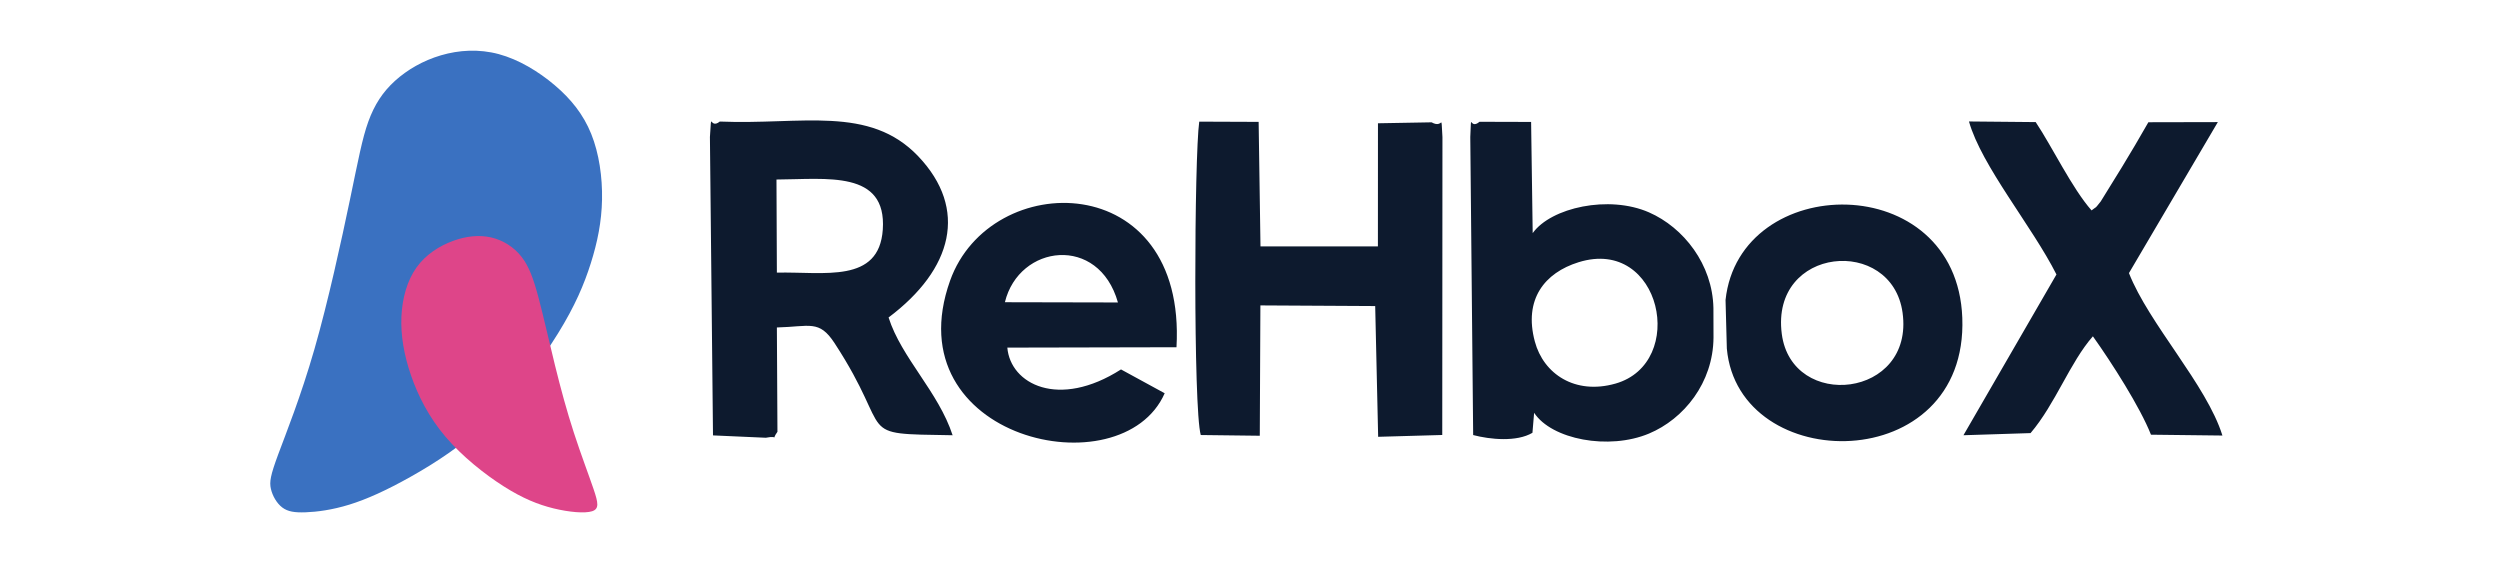 <svg width="222" height="50" viewBox="0 0 222 50" fill="none" xmlns="http://www.w3.org/2000/svg">
<path fill-rule="evenodd" clip-rule="evenodd" d="M24.704 40.349C25.398 38.471 26.691 35.283 27.92 31.012C29.148 26.741 30.312 21.386 31.067 17.773C31.821 14.16 32.166 12.291 32.71 10.79C33.254 9.289 33.997 8.157 35.075 7.179C36.153 6.202 37.565 5.378 39.158 4.911C40.751 4.443 42.524 4.33 44.291 4.806C46.059 5.282 47.821 6.347 49.255 7.563C50.691 8.78 51.799 10.15 52.501 11.892C53.203 13.633 53.498 15.748 53.461 17.716C53.425 19.684 53.055 21.507 52.463 23.378C51.872 25.249 51.058 27.169 49.556 29.598C48.054 32.027 45.862 34.965 43.499 37.243C41.136 39.521 38.602 41.138 36.458 42.341C34.315 43.545 32.563 44.335 31.016 44.813C29.469 45.29 28.127 45.456 27.148 45.492C26.17 45.529 25.555 45.437 25.061 45.061C24.567 44.684 24.194 44.023 24.055 43.408C23.916 42.794 24.01 42.226 24.704 40.349Z" fill="#3A71C1"/>
<path fill-rule="evenodd" clip-rule="evenodd" d="M44.726 43.185C43.042 42.116 41.045 40.531 39.566 38.791C38.087 37.051 37.126 35.155 36.497 33.333C35.869 31.51 35.573 29.76 35.647 28.108C35.721 26.455 36.164 24.9 36.99 23.746C37.816 22.591 39.024 21.838 40.207 21.4C41.391 20.963 42.549 20.841 43.609 21.084C44.669 21.327 45.63 21.935 46.308 22.798C46.986 23.66 47.38 24.778 47.824 26.443C48.268 28.108 48.761 30.319 49.278 32.421C49.796 34.524 50.338 36.516 50.967 38.448C51.596 40.38 52.31 42.252 52.717 43.455C53.124 44.658 53.222 45.192 52.577 45.399C51.931 45.605 50.541 45.483 49.161 45.146C47.781 44.808 46.409 44.255 44.726 43.185H44.726Z" fill="#DE4589" style="mix-blend-mode:multiply"/>
<path fill-rule="evenodd" clip-rule="evenodd" d="M68.951 15.942C73.41 15.921 78.753 15.088 78.392 20.387C78.064 25.19 73.196 24.119 68.986 24.208L68.951 15.942ZM131.381 10.815C130.437 11.617 130.69 9.666 130.561 12.17L130.817 38.633C132.32 39.029 134.681 39.263 136.081 38.432L136.23 36.657C137.784 39.021 142.854 39.999 146.43 38.501C149.526 37.204 152.127 33.997 152.159 29.981L152.152 27.355C152.076 23.48 149.508 20.205 146.429 18.857C142.873 17.298 137.733 18.425 136.103 20.701L135.963 10.828L131.381 10.815ZM63.918 10.794C62.966 11.561 63.218 9.596 63.041 12.17L63.314 38.663L68.004 38.872C69.289 38.626 68.408 39.221 69.037 38.342L68.987 29.079C71.915 29.007 72.736 28.369 74.108 30.469C79.555 38.798 75.64 38.503 84.592 38.65C83.336 34.797 80.047 31.779 78.905 28.192C84.615 23.902 85.986 18.564 81.549 13.888C77.203 9.31 71.144 11.098 63.918 10.794ZM122.117 27.178L122.38 38.788L128.072 38.627L128.089 12.17C127.933 9.859 128.231 11.486 127.126 10.862L122.363 10.947L122.358 21.882L111.931 21.878L111.767 10.823L106.492 10.802C106.05 13.975 105.96 36.219 106.627 38.63L111.869 38.694L111.923 27.12L122.117 27.178ZM158.222 29.649C157.211 21.854 168 20.928 168.948 27.765C170.002 35.362 159.11 36.502 158.222 29.649ZM153.228 26.639L153.343 30.952C154.365 42.292 174.786 42.381 174.252 28.222C173.752 14.935 154.456 15.232 153.228 26.639ZM89.235 26.837C90.487 21.694 97.569 20.813 99.272 26.859L89.235 26.837ZM99.545 32.805C94.001 36.349 89.722 34.101 89.451 30.868L104.472 30.835C105.376 14.875 87.934 14.924 84.368 24.922C79.341 39.019 99.625 43.559 103.424 34.921L99.545 32.805ZM174.844 10.786C175.956 14.728 180.467 20.113 182.613 24.374L174.354 38.649L180.313 38.459C182.522 35.871 183.814 32.173 185.849 29.864C187.532 32.227 190.045 36.159 191.006 38.601L197.351 38.676C195.948 34.168 190.818 28.749 189.051 24.25L196.944 10.842L190.776 10.855C190.01 12.211 189.172 13.614 188.425 14.844L186.545 17.888C185.926 18.652 186.327 18.213 185.73 18.684C184.006 16.733 182.222 13.017 180.77 10.842L174.844 10.786ZM140.182 23.284C147.533 20.999 149.873 32.235 143.454 34.063C139.867 35.084 137.064 33.207 136.293 30.325C135.291 26.582 137.158 24.224 140.182 23.284Z" fill="#0D1A2E"/>
</svg>
